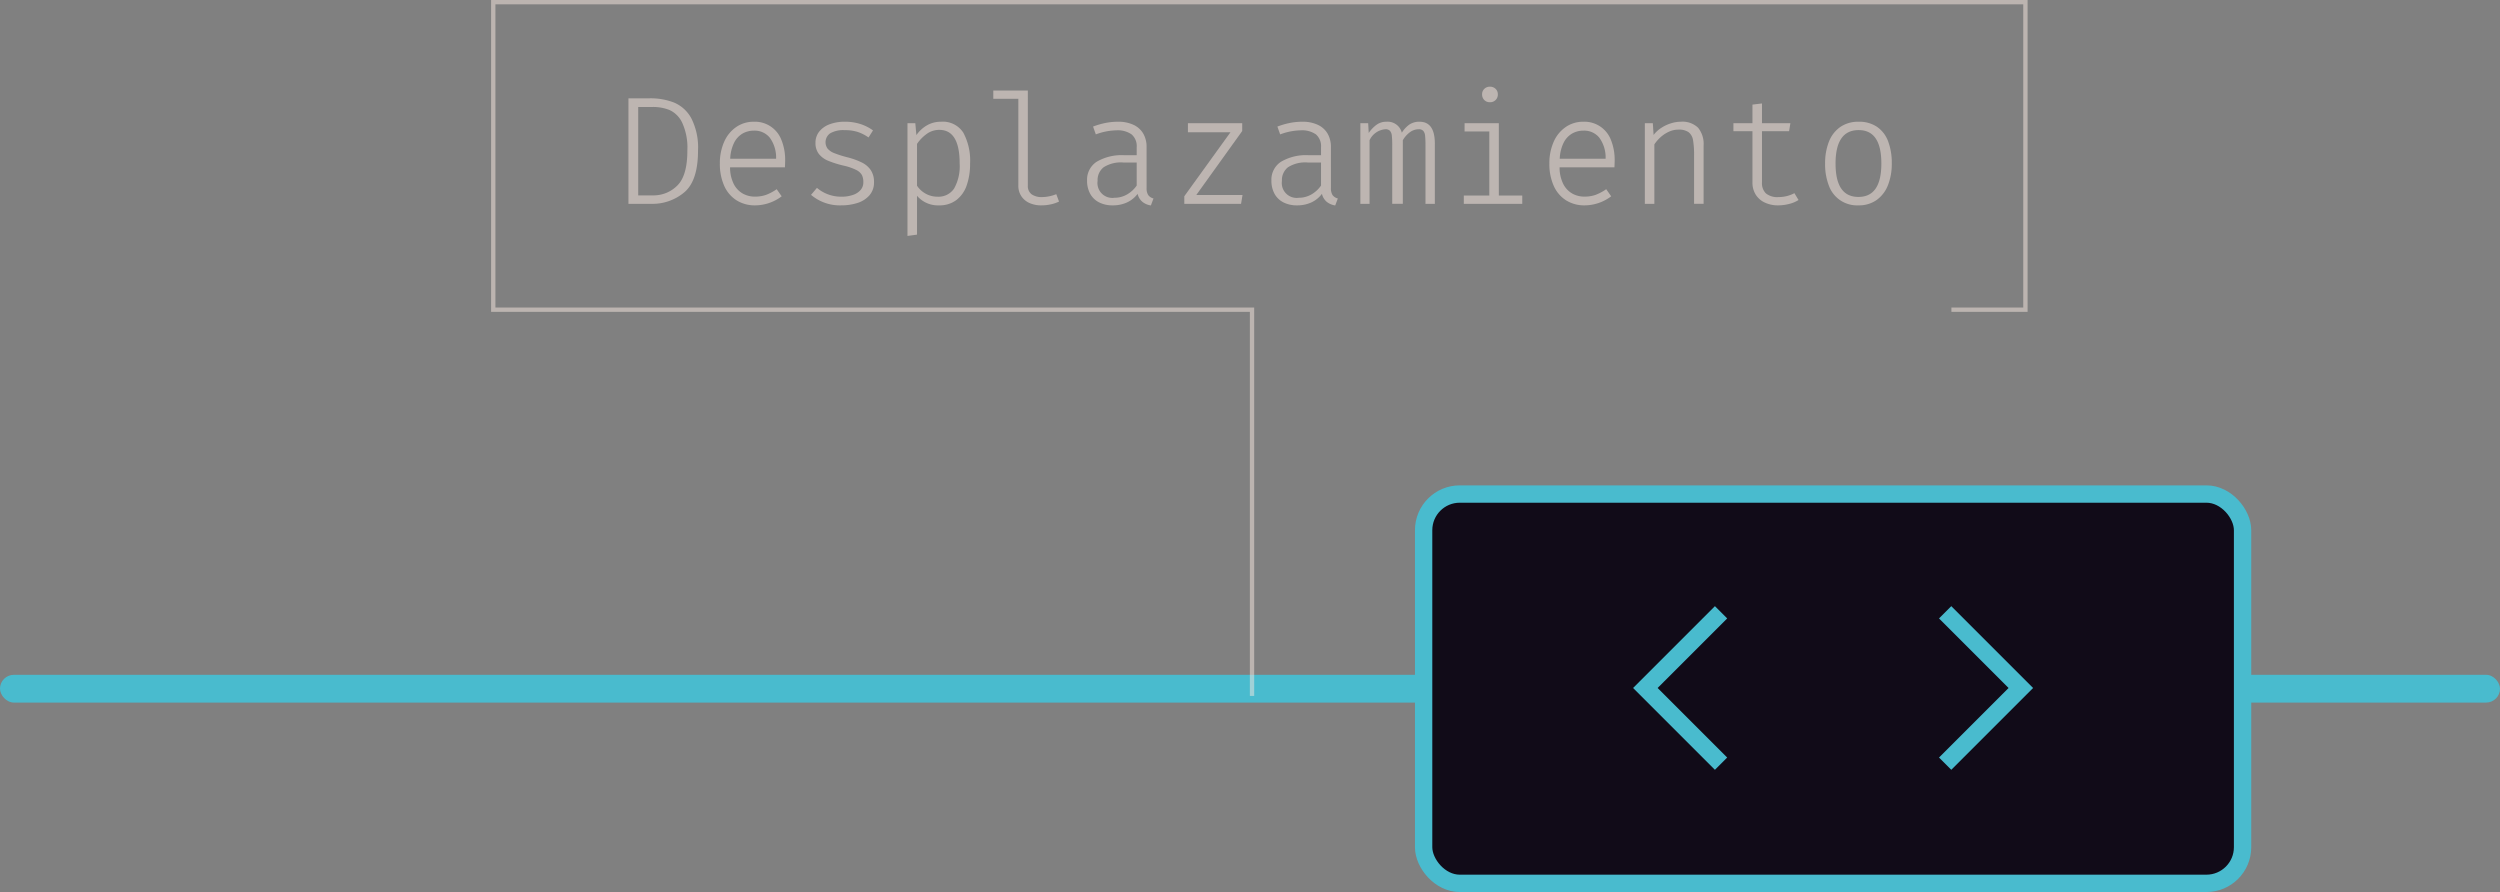 <svg xmlns="http://www.w3.org/2000/svg" viewBox="0 0 288.293 102.865"><rect x="0" y="0" width="288.293" height="102.865" fill="#808080" stroke="none"/><defs><style>.a{fill:#49bbce;}.b,.f{fill:none;}.b{stroke:#f9e9e1;stroke-width:0.5px;}.b,.e,.f{stroke-miterlimit:10;}.b,.c{opacity:0.5;}.d{fill:#f9e9e1;}.e{fill:#110b18;}.e,.f{stroke:#49bbce;stroke-width:2px;}</style></defs><title>instructionIcon-slider</title><rect class="a" y="77.816" width="288.293" height="3.203" rx="1.602"/><polyline class="b" points="225.031 35.713 233.566 35.713 233.566 0.25 56.881 0.25 56.881 35.713 144.38 35.713 144.38 80.25"/><g class="c"><path class="d" d="M78.924,22.168a5.684,5.684,0,0,1-3.813,1.338h-2.64v-12.17h2.453a7.511,7.511,0,0,1,2.8.487,4.048,4.048,0,0,1,1.997,1.82,7.43,7.43,0,0,1,.774,3.715Q80.495,20.831,78.924,22.168Zm-.258-8.02a3.013,3.013,0,0,0-1.461-1.462,5.112,5.112,0,0,0-1.936-.35H73.596V22.531h1.7a3.858,3.858,0,0,0,2.812-1.138q1.156-1.138,1.156-4.035A6.901,6.901,0,0,0,78.666,14.148Z"/><path class="d" d="M84.19,19.299a4.234,4.234,0,0,0,.407,1.882,2.643,2.643,0,0,0,1.032,1.125,2.824,2.824,0,0,0,1.43.367,3.793,3.793,0,0,0,1.28-.203,5.399,5.399,0,0,0,1.227-.655l.576.823a5.138,5.138,0,0,1-3.038,1.045,3.953,3.953,0,0,1-2.192-.598,3.797,3.797,0,0,1-1.413-1.688,6.161,6.161,0,0,1-.487-2.533,6.041,6.041,0,0,1,.492-2.502,4.006,4.006,0,0,1,1.386-1.709,3.518,3.518,0,0,1,2.046-.616,3.268,3.268,0,0,1,3.176,2.103,6.121,6.121,0,0,1,.43,2.397q0,.204-.026.762Zm1.403-3.875a2.554,2.554,0,0,0-.961,1.085,4.595,4.595,0,0,0-.425,1.798h5.288a3.86,3.86,0,0,0-.718-2.418,2.238,2.238,0,0,0-1.815-.824A2.607,2.607,0,0,0,85.593,15.424Z"/><path class="d" d="M98.37,22.474a1.972,1.972,0,0,0,.881-.58,1.325,1.325,0,0,0,.306-.868,1.873,1.873,0,0,0-.159-.828,1.476,1.476,0,0,0-.642-.589,6.274,6.274,0,0,0-1.457-.505,11.582,11.582,0,0,1-1.812-.571,2.616,2.616,0,0,1-1.067-.793,2.019,2.019,0,0,1-.381-1.267,2.04,2.04,0,0,1,.434-1.302,2.727,2.727,0,0,1,1.2-.842,4.869,4.869,0,0,1,1.74-.292,5.744,5.744,0,0,1,1.834.274,5.167,5.167,0,0,1,1.426.727l-.514.815a4.895,4.895,0,0,0-1.214-.625,4.701,4.701,0,0,0-1.523-.217,3.031,3.031,0,0,0-1.696.367,1.259,1.259,0,0,0-.287,1.763,1.909,1.909,0,0,0,.77.519,12.621,12.621,0,0,0,1.541.487,8.416,8.416,0,0,1,1.656.602,2.648,2.648,0,0,1,1.019.882,2.415,2.415,0,0,1,.363,1.368,2.234,2.234,0,0,1-.531,1.532,3.035,3.035,0,0,1-1.387.877,6.048,6.048,0,0,1-1.864.274A5.128,5.128,0,0,1,93.525,22.47l.683-.807a4.233,4.233,0,0,0,1.279.749,4.336,4.336,0,0,0,1.528.27A3.99,3.99,0,0,0,98.37,22.474Z"/><path class="d" d="M111.084,15.295a6.75,6.75,0,0,1,.783,3.561,7.447,7.447,0,0,1-.39,2.521,3.592,3.592,0,0,1-1.195,1.696,3.219,3.219,0,0,1-2.002.61,3.165,3.165,0,0,1-2.533-1.106v4.481l-1.099.15V14.206h.903l.124,1.372a3.809,3.809,0,0,1,1.236-1.134,3.195,3.195,0,0,1,1.599-.407A2.8,2.8,0,0,1,111.084,15.295Zm-4.212.146a4.493,4.493,0,0,0-1.125,1.155V21.415a2.809,2.809,0,0,0,1.015.926,2.752,2.752,0,0,0,1.342.341A2.153,2.153,0,0,0,110.03,21.73a5.276,5.276,0,0,0,.634-2.892q0-3.861-2.348-3.861A2.435,2.435,0,0,0,106.872,15.441Z"/><path class="d" d="M118.529,21.398a1.164,1.164,0,0,0,.439,1.01,2.001,2.001,0,0,0,1.2.319,4.488,4.488,0,0,0,1.639-.337l.318.851a3.973,3.973,0,0,1-.916.318,5.066,5.066,0,0,1-1.147.124,3.228,3.228,0,0,1-1.342-.27,2.2,2.2,0,0,1-.943-.788,2.161,2.161,0,0,1-.346-1.228v-10h-2.887v-.956h3.985Z"/><path class="d" d="M132.222,21.673a1.453,1.453,0,0,0,.186.818,1.069,1.069,0,0,0,.611.395l-.302.806a2.007,2.007,0,0,1-.97-.411,1.706,1.706,0,0,1-.562-.926,3.192,3.192,0,0,1-1.218.987,3.861,3.861,0,0,1-1.652.341,3.368,3.368,0,0,1-1.581-.35,2.418,2.418,0,0,1-1.022-.996,3.105,3.105,0,0,1-.354-1.515,2.463,2.463,0,0,1,1.107-2.17,5.693,5.693,0,0,1,3.206-.753h1.408v-.903a1.782,1.782,0,0,0-.598-1.506,2.79,2.79,0,0,0-1.731-.461,7.123,7.123,0,0,0-2.383.47l-.319-.903a8.964,8.964,0,0,1,1.497-.43,7.429,7.429,0,0,1,1.364-.129,4.109,4.109,0,0,1,1.815.363,2.534,2.534,0,0,1,1.121,1.018,3.043,3.043,0,0,1,.376,1.541Zm-2.276.762a3.429,3.429,0,0,0,1.134-1.037V18.74h-1.541a3.692,3.692,0,0,0-2.272.55,1.88,1.88,0,0,0-.695,1.567,1.718,1.718,0,0,0,1.957,1.948A2.863,2.863,0,0,0,129.946,22.435Z"/><path class="d" d="M143.249,15.109l-5.296,7.378h5.332l-.169,1.019h-6.545v-.877l5.323-7.378h-4.907V14.206h6.262Z"/><path class="d" d="M153.479,21.673a1.453,1.453,0,0,0,.186.818,1.069,1.069,0,0,0,.611.395l-.302.806a2.006,2.006,0,0,1-.97-.411,1.704,1.704,0,0,1-.562-.926,3.192,3.192,0,0,1-1.218.987,3.861,3.861,0,0,1-1.652.341,3.368,3.368,0,0,1-1.581-.35,2.42,2.42,0,0,1-1.022-.996,3.105,3.105,0,0,1-.354-1.515,2.463,2.463,0,0,1,1.107-2.17,5.692,5.692,0,0,1,3.206-.753h1.408v-.903a1.782,1.782,0,0,0-.598-1.506,2.79,2.79,0,0,0-1.732-.461,7.124,7.124,0,0,0-2.383.47l-.319-.903a8.966,8.966,0,0,1,1.497-.43,7.431,7.431,0,0,1,1.364-.129,4.109,4.109,0,0,1,1.815.363,2.534,2.534,0,0,1,1.121,1.018,3.043,3.043,0,0,1,.376,1.541Zm-2.276.762a3.429,3.429,0,0,0,1.134-1.037V18.74h-1.541a3.692,3.692,0,0,0-2.272.55,1.88,1.88,0,0,0-.695,1.567,1.718,1.718,0,0,0,1.957,1.948A2.863,2.863,0,0,0,151.202,22.435Z"/><path class="d" d="M165.463,16.57v6.936h-1.081V16.783a10.602,10.602,0,0,0-.044-1.134.984.984,0,0,0-.213-.558.683.683,0,0,0-.531-.186,1.715,1.715,0,0,0-.961.309,3.051,3.051,0,0,0-.863.957v7.334h-1.223V16.783a10.596,10.596,0,0,0-.044-1.134.991.991,0,0,0-.213-.558.683.683,0,0,0-.531-.186,2.195,2.195,0,0,0-1.825,1.267v7.334h-1.062v-9.3h.903l.062,1.124a3.951,3.951,0,0,1,.907-.947,1.905,1.905,0,0,1,1.139-.346,1.685,1.685,0,0,1,1.772,1.267,3.245,3.245,0,0,1,.872-.943,2.041,2.041,0,0,1,1.174-.323Q165.463,14.037,165.463,16.57Z"/><path class="d" d="M168.891,14.206h3.95v8.343h2.702v.957H168.802v-.957h2.941V15.162h-2.853Zm3.583-3.955a.847.847,0,0,1,.252.624.873.873,0,0,1-.921.912.856.856,0,0,1-.646-.257.905.905,0,0,1-.248-.655.847.847,0,0,1,.252-.624.87.87,0,0,1,.643-.253A.902.902,0,0,1,172.474,10.251Z"/><path class="d" d="M179.848,19.299a4.234,4.234,0,0,0,.407,1.882,2.643,2.643,0,0,0,1.032,1.125,2.824,2.824,0,0,0,1.43.367,3.794,3.794,0,0,0,1.28-.203,5.4,5.4,0,0,0,1.226-.655l.576.823a5.138,5.138,0,0,1-3.038,1.045,3.953,3.953,0,0,1-2.192-.598,3.797,3.797,0,0,1-1.413-1.688,6.161,6.161,0,0,1-.487-2.533,6.041,6.041,0,0,1,.492-2.502,4.006,4.006,0,0,1,1.386-1.709,3.518,3.518,0,0,1,2.046-.616,3.268,3.268,0,0,1,3.176,2.103,6.121,6.121,0,0,1,.43,2.397q0,.204-.026.762Zm1.403-3.875a2.554,2.554,0,0,0-.961,1.085,4.595,4.595,0,0,0-.425,1.798h5.288a3.86,3.86,0,0,0-.718-2.418,2.238,2.238,0,0,0-1.815-.824A2.607,2.607,0,0,0,181.251,15.424Z"/><path class="d" d="M189.678,23.506v-9.3H190.6l.088,1.354a3.48,3.48,0,0,1,.886-.814,4.444,4.444,0,0,1,1.121-.527,3.8,3.8,0,0,1,1.12-.182,2.58,2.58,0,0,1,2.011.7,2.953,2.953,0,0,1,.629,2.037v6.731h-1.099V17.952a10.076,10.076,0,0,0-.119-1.784,1.465,1.465,0,0,0-.505-.917,1.907,1.907,0,0,0-1.183-.302,2.627,2.627,0,0,0-1.13.257,3.756,3.756,0,0,0-.961.647,4.37,4.37,0,0,0-.682.797v6.856Z"/><path class="d" d="M207.402,23.064a3.552,3.552,0,0,1-1.094.456,5.101,5.101,0,0,1-1.235.163,3.541,3.541,0,0,1-1.59-.336,2.443,2.443,0,0,1-1.036-.931,2.547,2.547,0,0,1-.359-1.346V15.127h-2.196v-.921h2.196V12.062l1.099-.133v2.276h3.277l-.15.921h-3.127v5.917a1.642,1.642,0,0,0,.452,1.257,2.083,2.083,0,0,0,1.461.426,3.862,3.862,0,0,0,1.825-.452Z"/><path class="d" d="M216.446,14.622a3.496,3.496,0,0,1,1.284,1.665,7.011,7.011,0,0,1,.425,2.568,6.638,6.638,0,0,1-.439,2.493,3.774,3.774,0,0,1-1.306,1.715,3.521,3.521,0,0,1-2.1.619,3.447,3.447,0,0,1-3.41-2.276,6.774,6.774,0,0,1-.434-2.533,6.743,6.743,0,0,1,.439-2.533,3.678,3.678,0,0,1,1.31-1.696,3.624,3.624,0,0,1,2.121-.607A3.661,3.661,0,0,1,216.446,14.622Zm-4.774,4.251q0,3.837,2.64,3.836t2.64-3.853q0-3.853-2.613-3.853Q211.671,15.003,211.671,18.873Z"/></g><rect class="e" x="164.169" y="56.971" width="94.438" height="44.894" rx="4.168"/><polyline class="f" points="198.467 88.065 189.738 79.336 198.467 70.607"/><polyline class="f" points="224.309 70.607 233.038 79.336 224.309 88.065"/></svg>